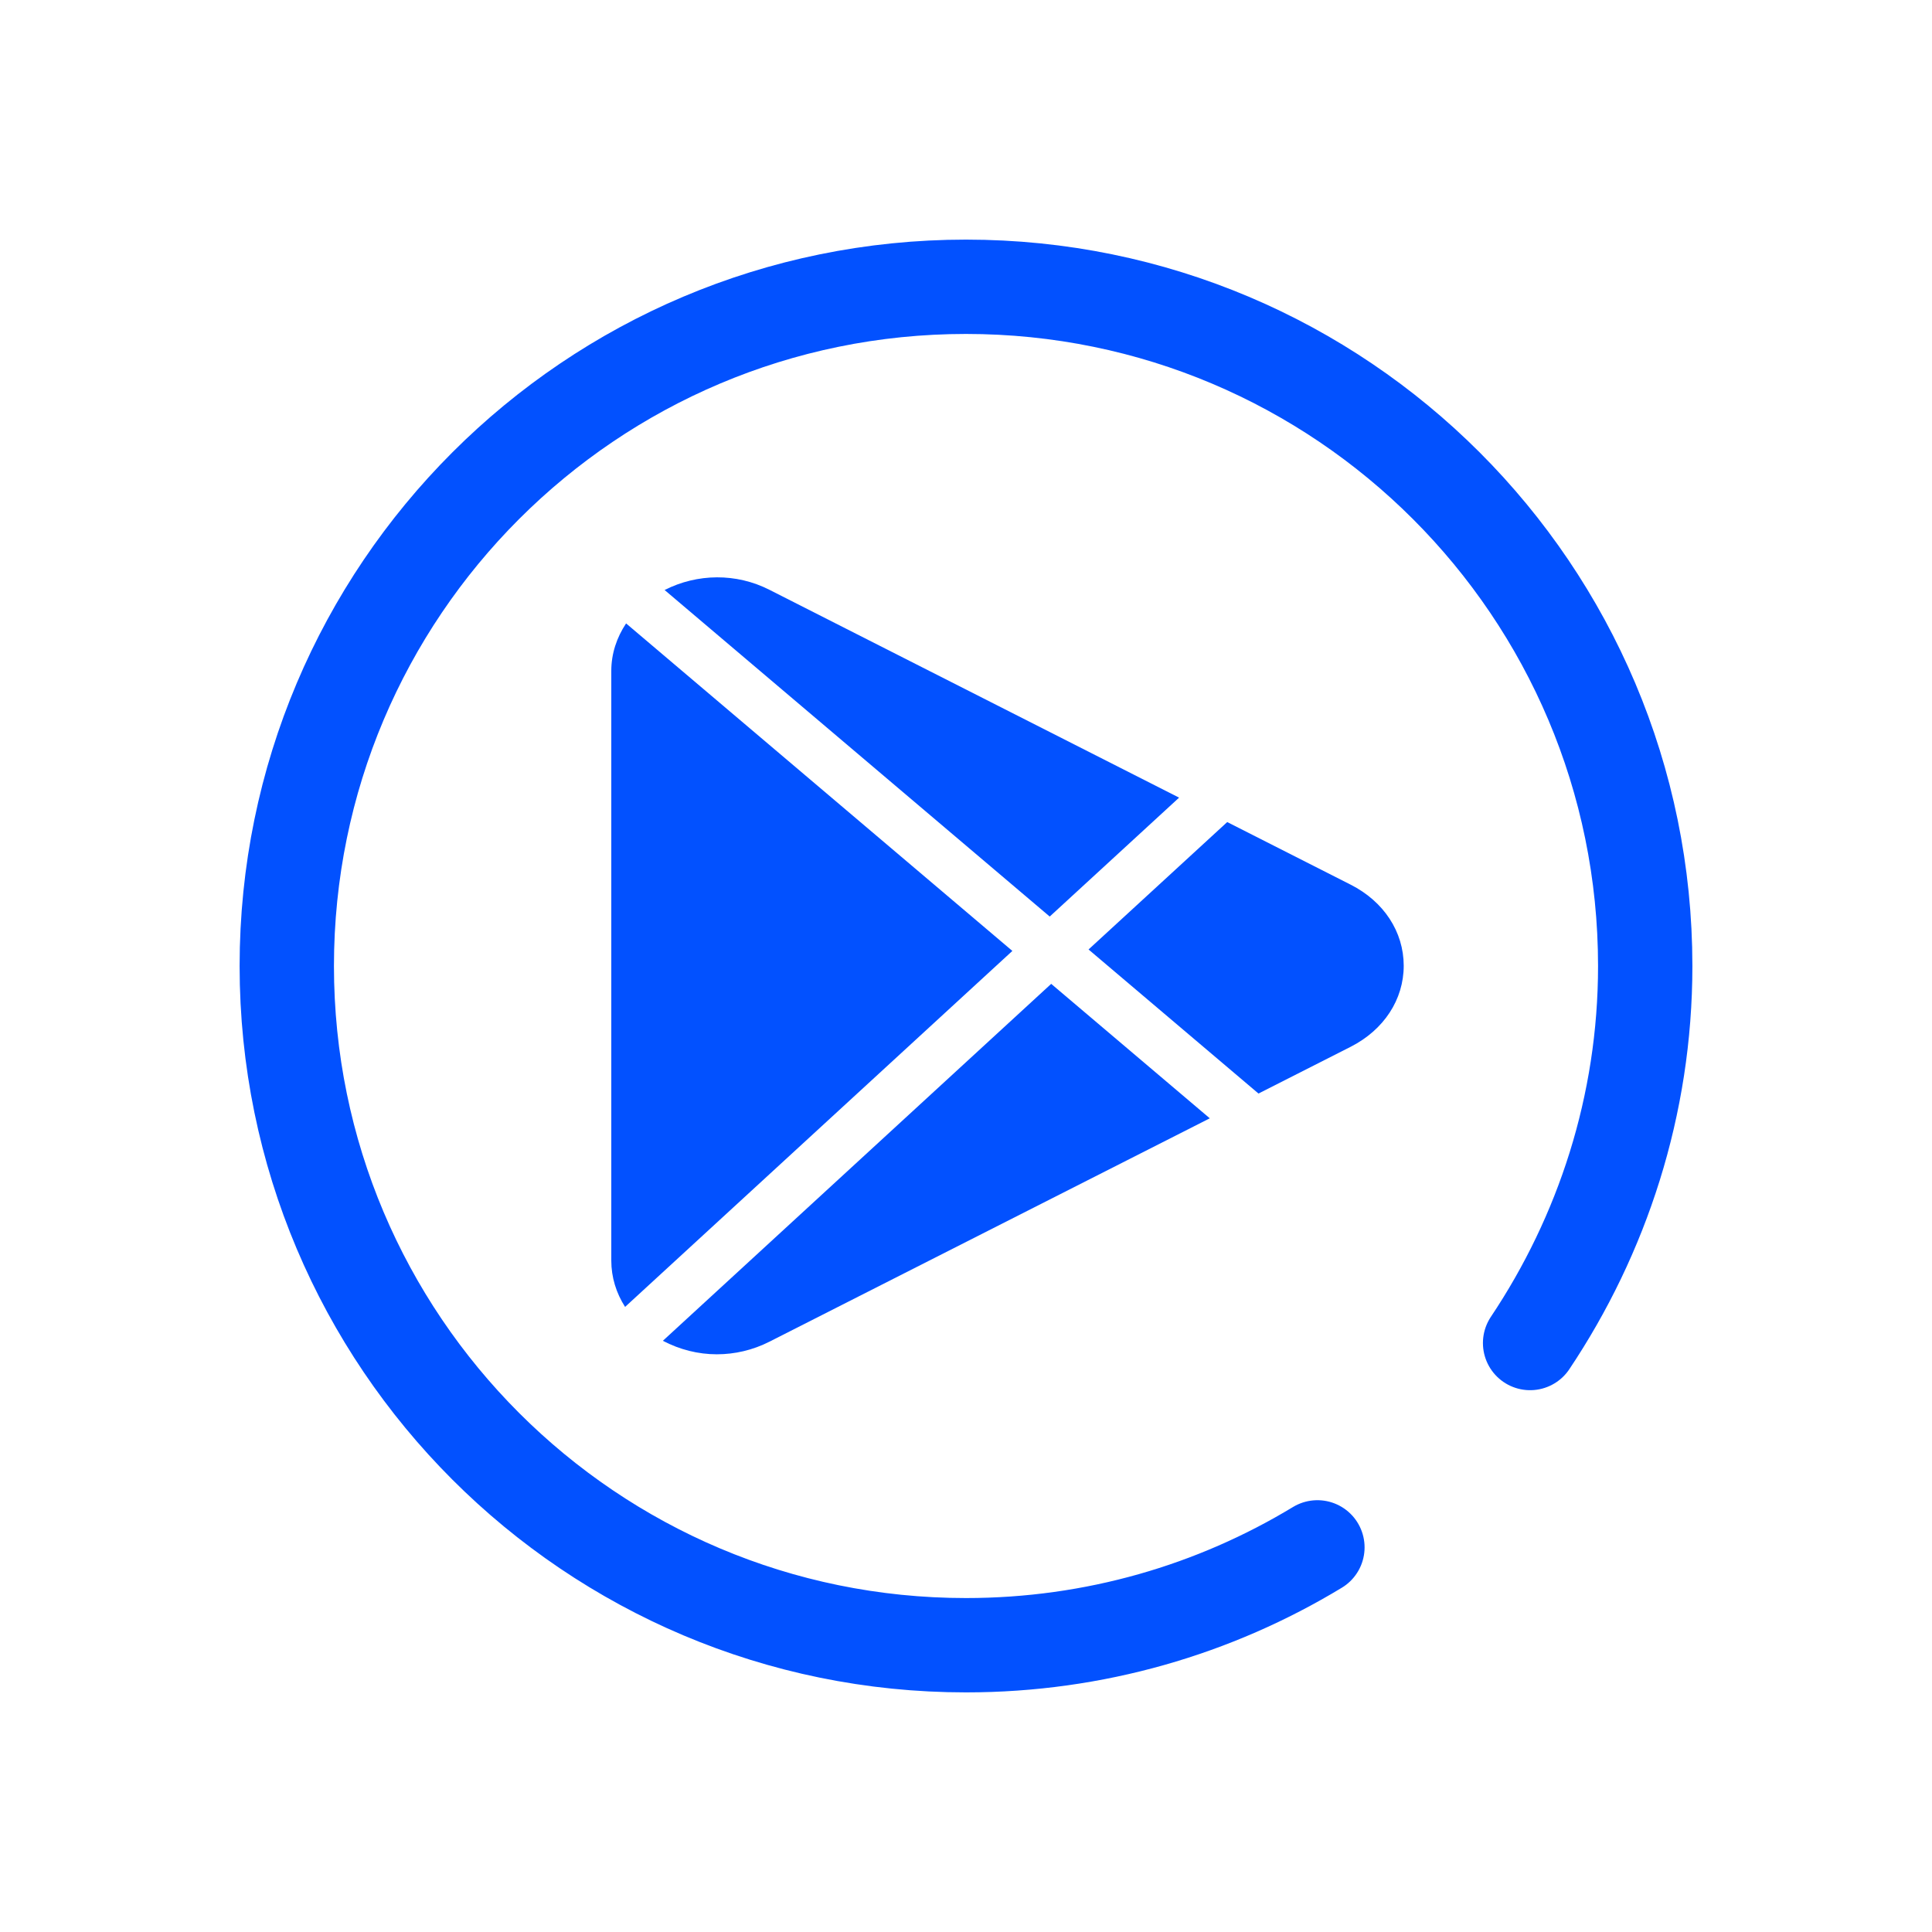 <svg width="1024" height="1024" viewBox="0 0 1024 1024" fill="none" xmlns="http://www.w3.org/2000/svg">
<path d="M698.254 820.136C643.914 853.051 580.171 872 512 872C313.179 872 152 710.822 152 512C152 313.176 313.179 152 512 152C710.822 152 872 313.176 872 512C872 585.933 849.206 654.659 810.983 711.831" stroke="#0251FF" stroke-width="50" stroke-miterlimit="10" stroke-linecap="round" stroke-linejoin="round"/>
<path d="M407.776 312.586C390.248 303.681 369.668 303.887 352.252 312.715L556.372 485.792L624.944 422.763L407.776 312.586ZM331.84 330.421C326.856 337.91 324 346.481 324 355.566V668.159C324 676.961 326.604 685.351 331.308 692.686L536.576 504.013L331.84 330.421ZM715.86 468.883L650.452 435.709L576.952 503.241L667.028 579.601L715.888 554.816C733.472 545.86 744 529.801 744 511.837C743.972 493.873 733.472 477.813 715.86 468.883ZM557.156 521.462L351.328 710.65C360.26 715.334 370.06 717.805 379.916 717.805C389.436 717.805 399.012 715.592 407.776 711.139L641.212 592.726L557.156 521.462Z" fill="#0251FF"/>
</svg>
